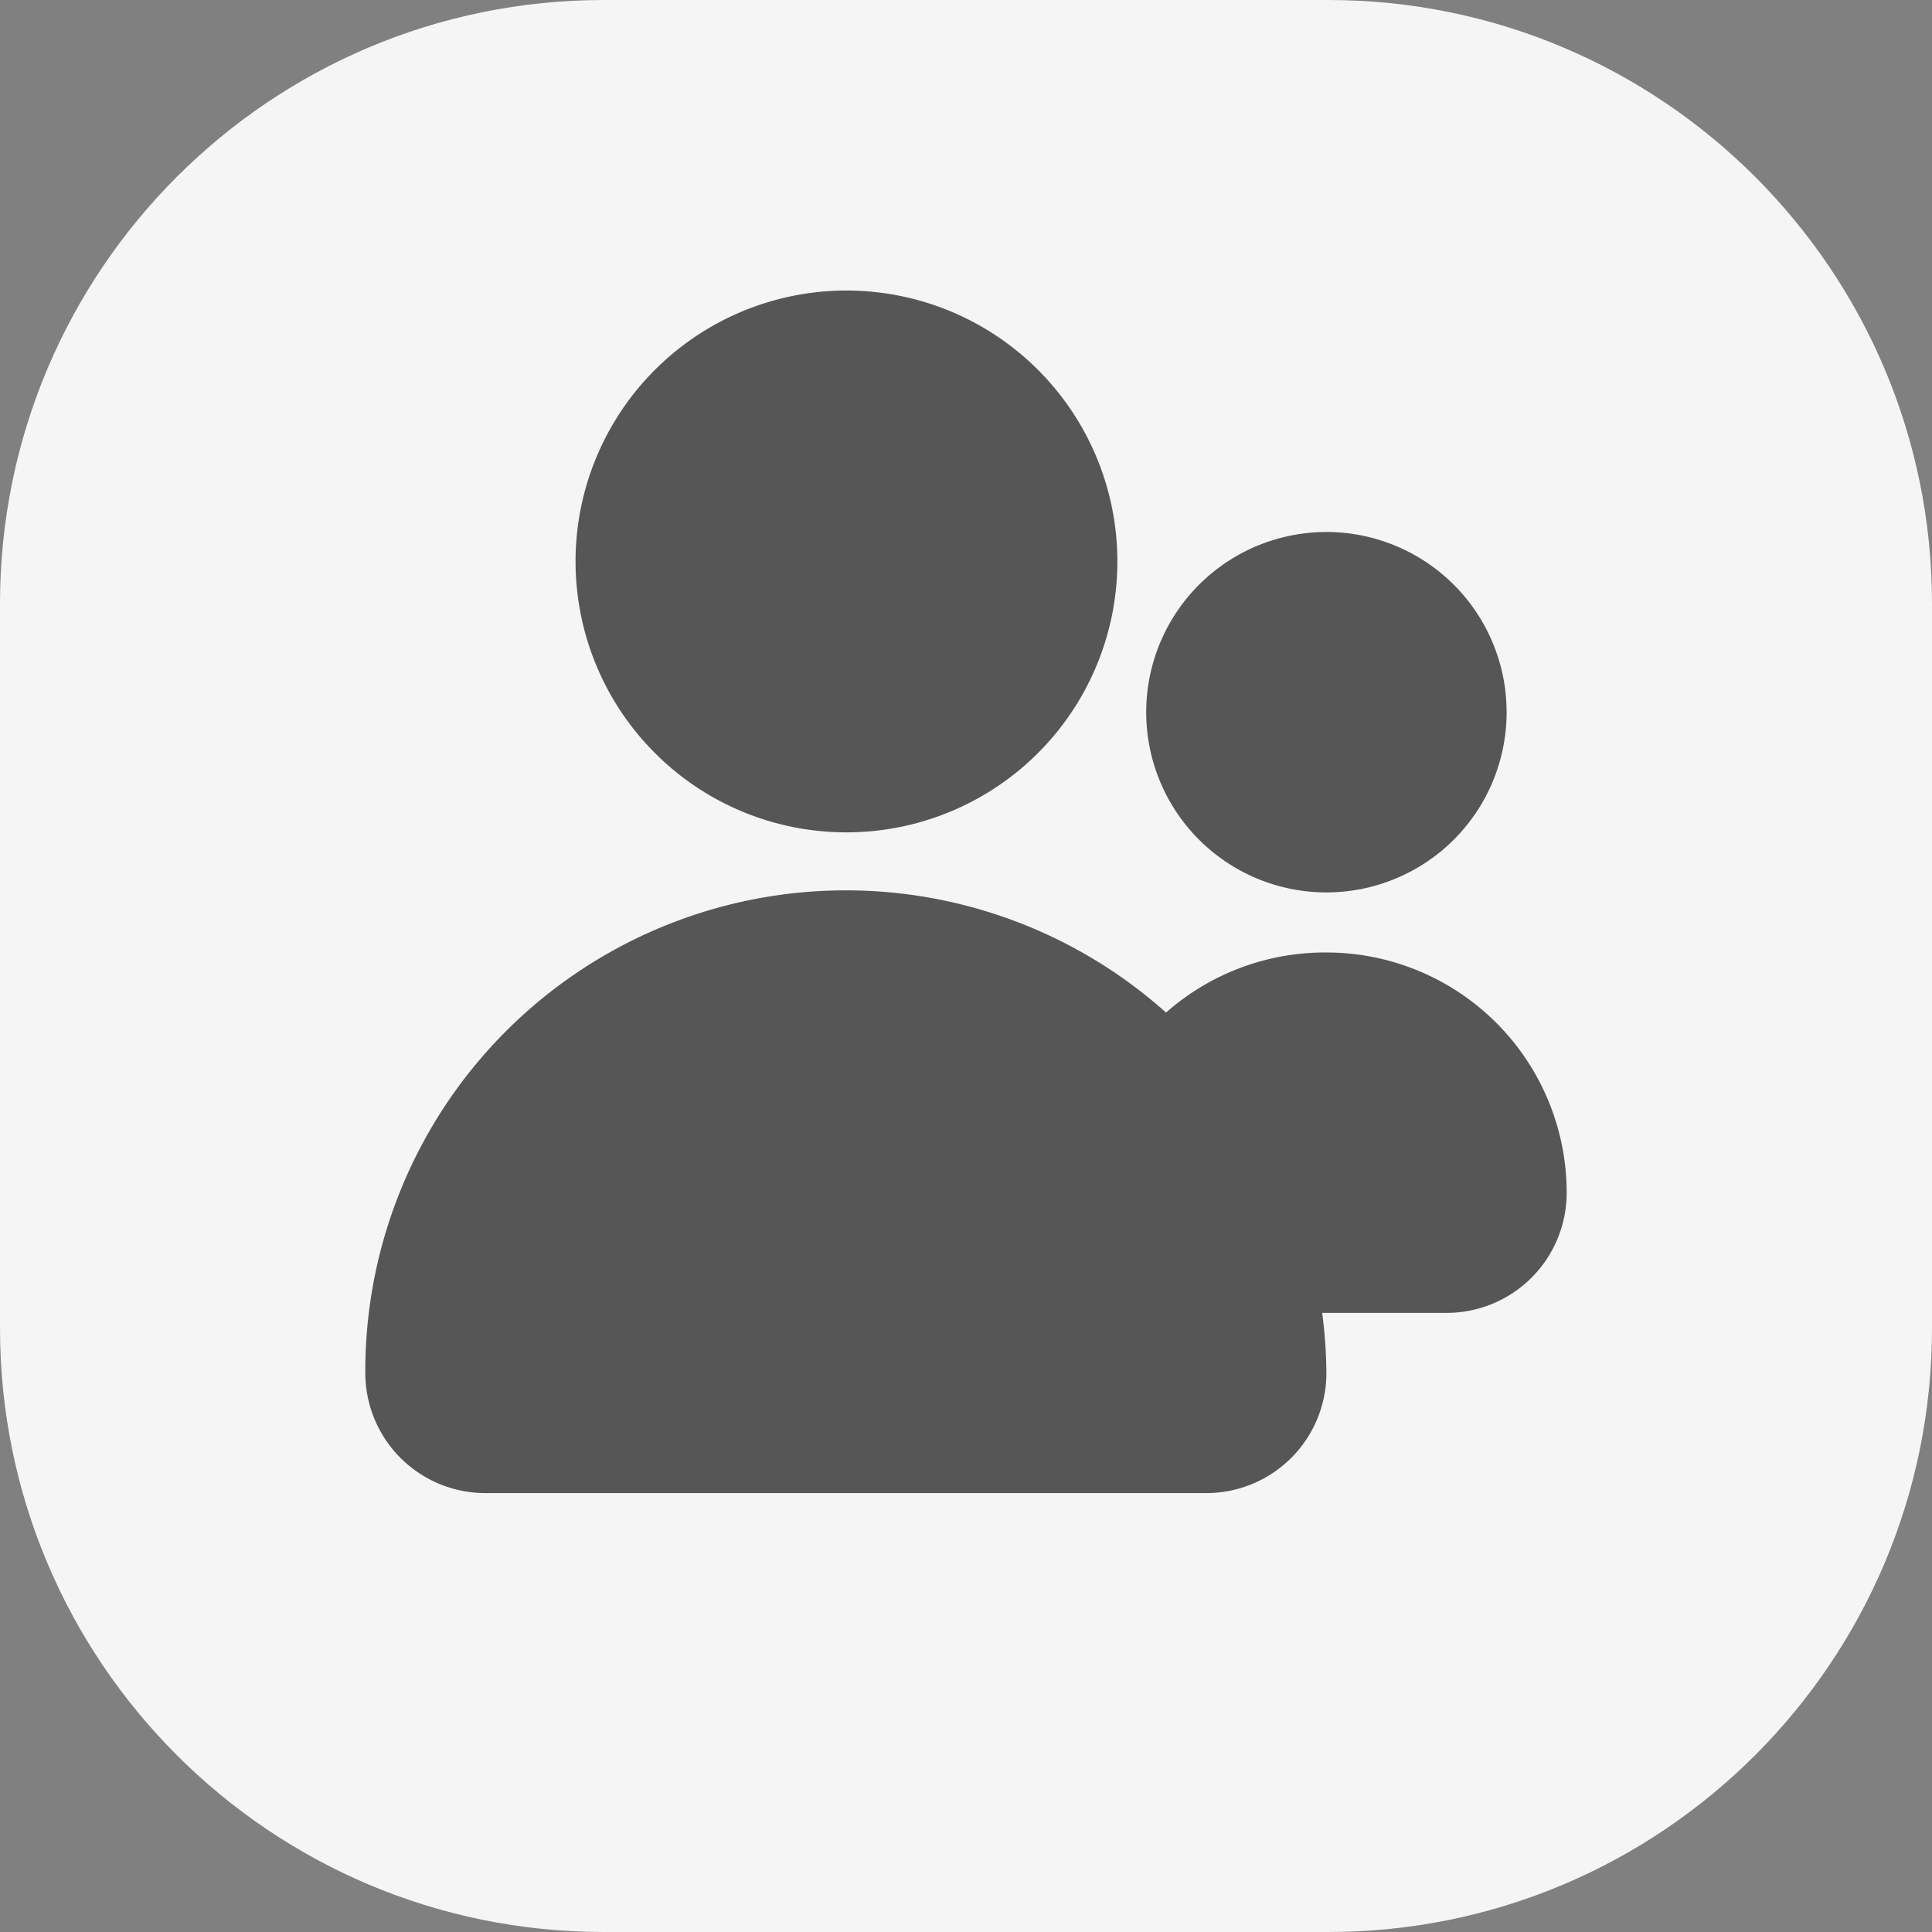 <svg id="Frame_626612" data-name="Frame 626612" xmlns="http://www.w3.org/2000/svg" width="617" height="617" viewBox="0 0 617 617">
  <rect x="0" y="0" width="617" height="617" fill="#808080" stroke="none"/>
  <path id="Path_8" data-name="Path 8" d="M192.813,0H424.188C530.675,0,617,86.325,617,192.813V424.188C617,530.675,530.675,617,424.188,617H192.813C86.325,617,0,530.675,0,424.188V192.813C0,86.325,86.325,0,192.813,0Z" fill="#f5f5f5"/>
  <path id="employees" d="M153.468,172.65a86.517,86.517,0,1,0-60.985-25.34A86.328,86.328,0,0,0,153.468,172.65Zm153.466,19.183a57.551,57.551,0,1,0-40.694-16.856A57.545,57.545,0,0,0,306.934,191.833Zm0,19.183A76.736,76.736,0,0,0,255.715,230.2,153.466,153.466,0,0,0,0,345.3a38.367,38.367,0,0,0,38.367,38.367h230.2A38.367,38.367,0,0,0,306.934,345.3a158.425,158.425,0,0,0-1.343-19.183H345.3a38.367,38.367,0,0,0,38.367-38.367,76.735,76.735,0,0,0-76.733-76.733Z" transform="translate(116.666 93.167)" fill="rgba(0,0,0,0.65)"/>
</svg>
